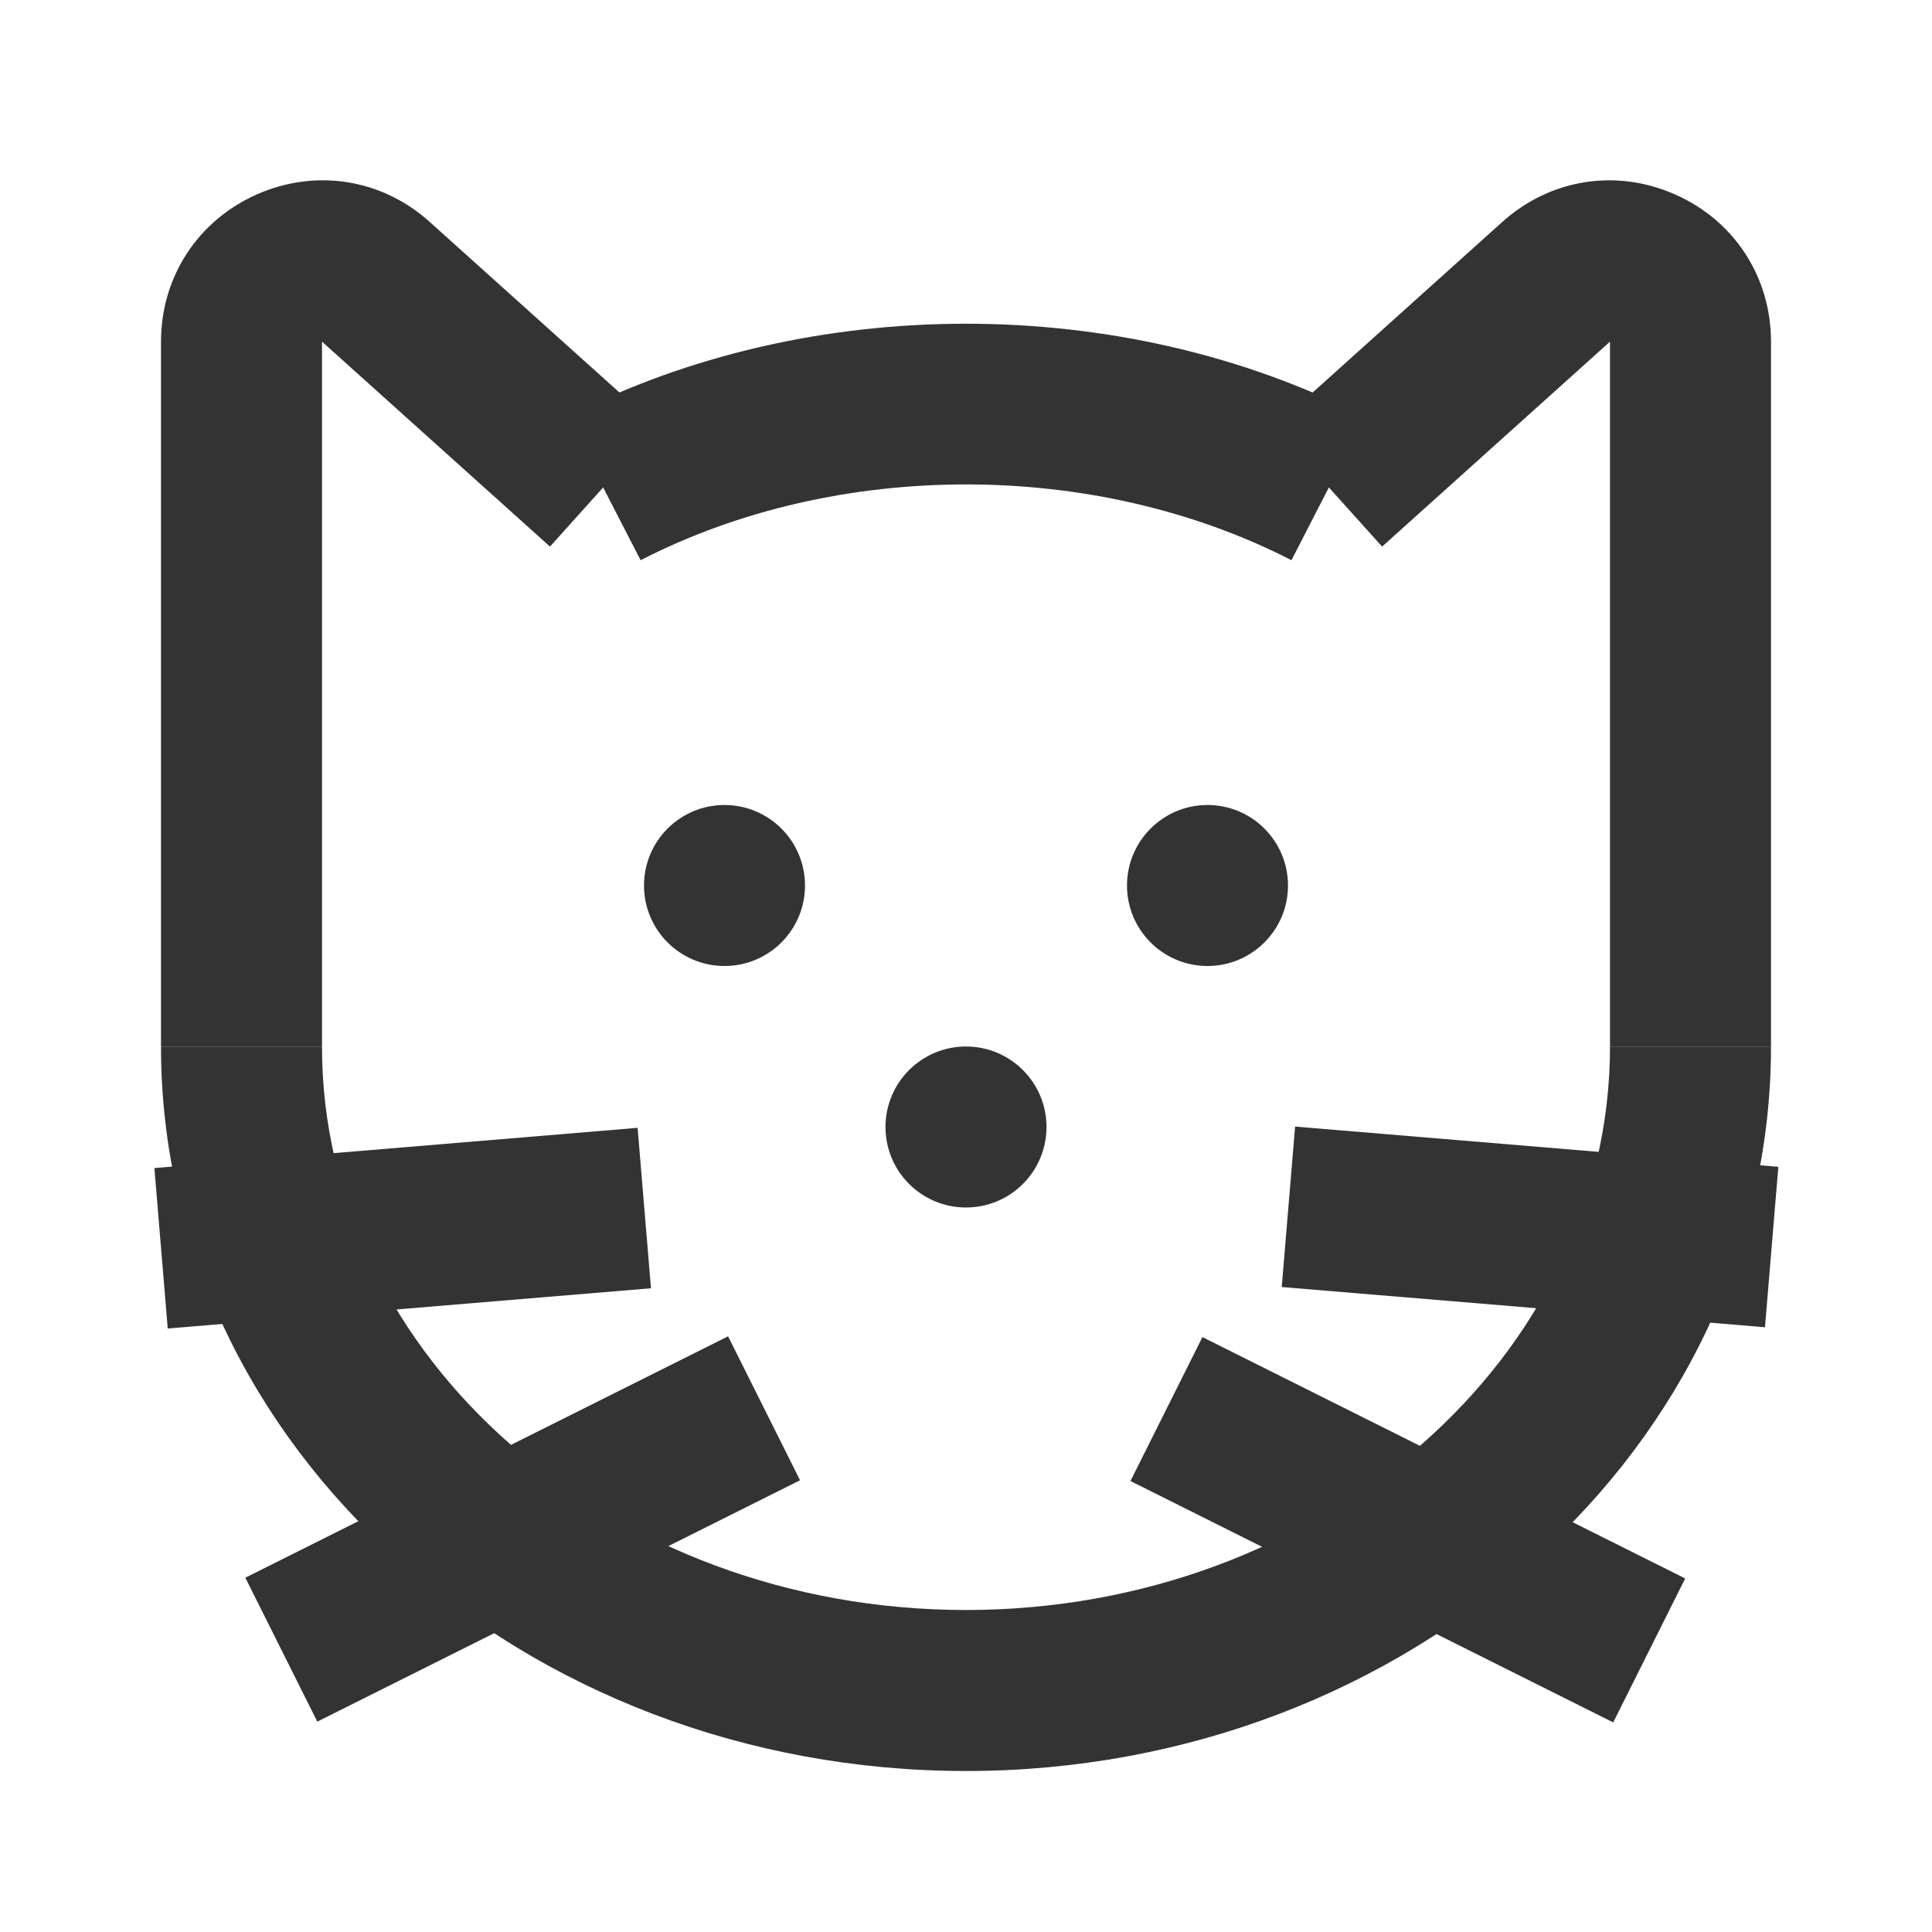 <?xml version="1.0" encoding="iso-8859-1"?>
<svg version="1.1" id="&#x56FE;&#x5C42;_1" xmlns="http://www.w3.org/2000/svg" xmlns:xlink="http://www.w3.org/1999/xlink" x="0px"
	 y="0px" viewBox="0 0 24 24" style="enable-background:new 0 0 24 24;" xml:space="preserve">
<path style="fill:#333333;" d="M12,22c-5.514,0-10-4.037-10-9h2c0,3.859,3.589,7,8,7s8-3.141,8-7h2C22,17.963,17.514,22,12,22z
	 M16.043,6.959c-2.443-1.255-5.644-1.255-8.085,0L7.042,5.181c3.006-1.546,6.908-1.546,9.915,0L16.043,6.959z"/>
<path style="fill:#333333;" d="M4,13H2V4.244c0-0.801,0.455-1.501,1.186-1.827c0.733-0.326,1.557-0.196,2.151,0.339l2.832,2.546
	L6.832,6.79L4,4.244V13z"/>
<path style="fill:#333333;" d="M22,13h-2V4.244L17.169,6.79l-1.338-1.487l2.831-2.546c0.596-0.535,1.417-0.667,2.152-0.339
	C21.546,2.743,22,3.443,22,4.244V13z"/>
<circle style="fill:#333333;" cx="15" cy="11" r="1"/>
<circle style="fill:#333333;" cx="9" cy="11" r="1"/>
<circle style="fill:#333333;" cx="12" cy="14" r="1"/>
<rect x="1.99" y="14.25" transform="matrix(0.997 -0.083 0.083 0.997 -1.249 0.468)" style="fill:#333333;" width="6.021" height="1.999"/>
<rect x="3.146" y="18" transform="matrix(0.894 -0.447 0.447 0.894 -7.811 4.913)" style="fill:#333333;" width="6.708" height="2"/>
<rect x="18" y="12.24" transform="matrix(0.083 -0.997 0.997 0.083 2.225 32.918)" style="fill:#333333;" width="1.999" height="6.021"/>
<rect x="16.5" y="15.646" transform="matrix(0.447 -0.894 0.894 0.447 -7.32 26.155)" style="fill:#333333;" width="2" height="6.708"/>
</svg>






